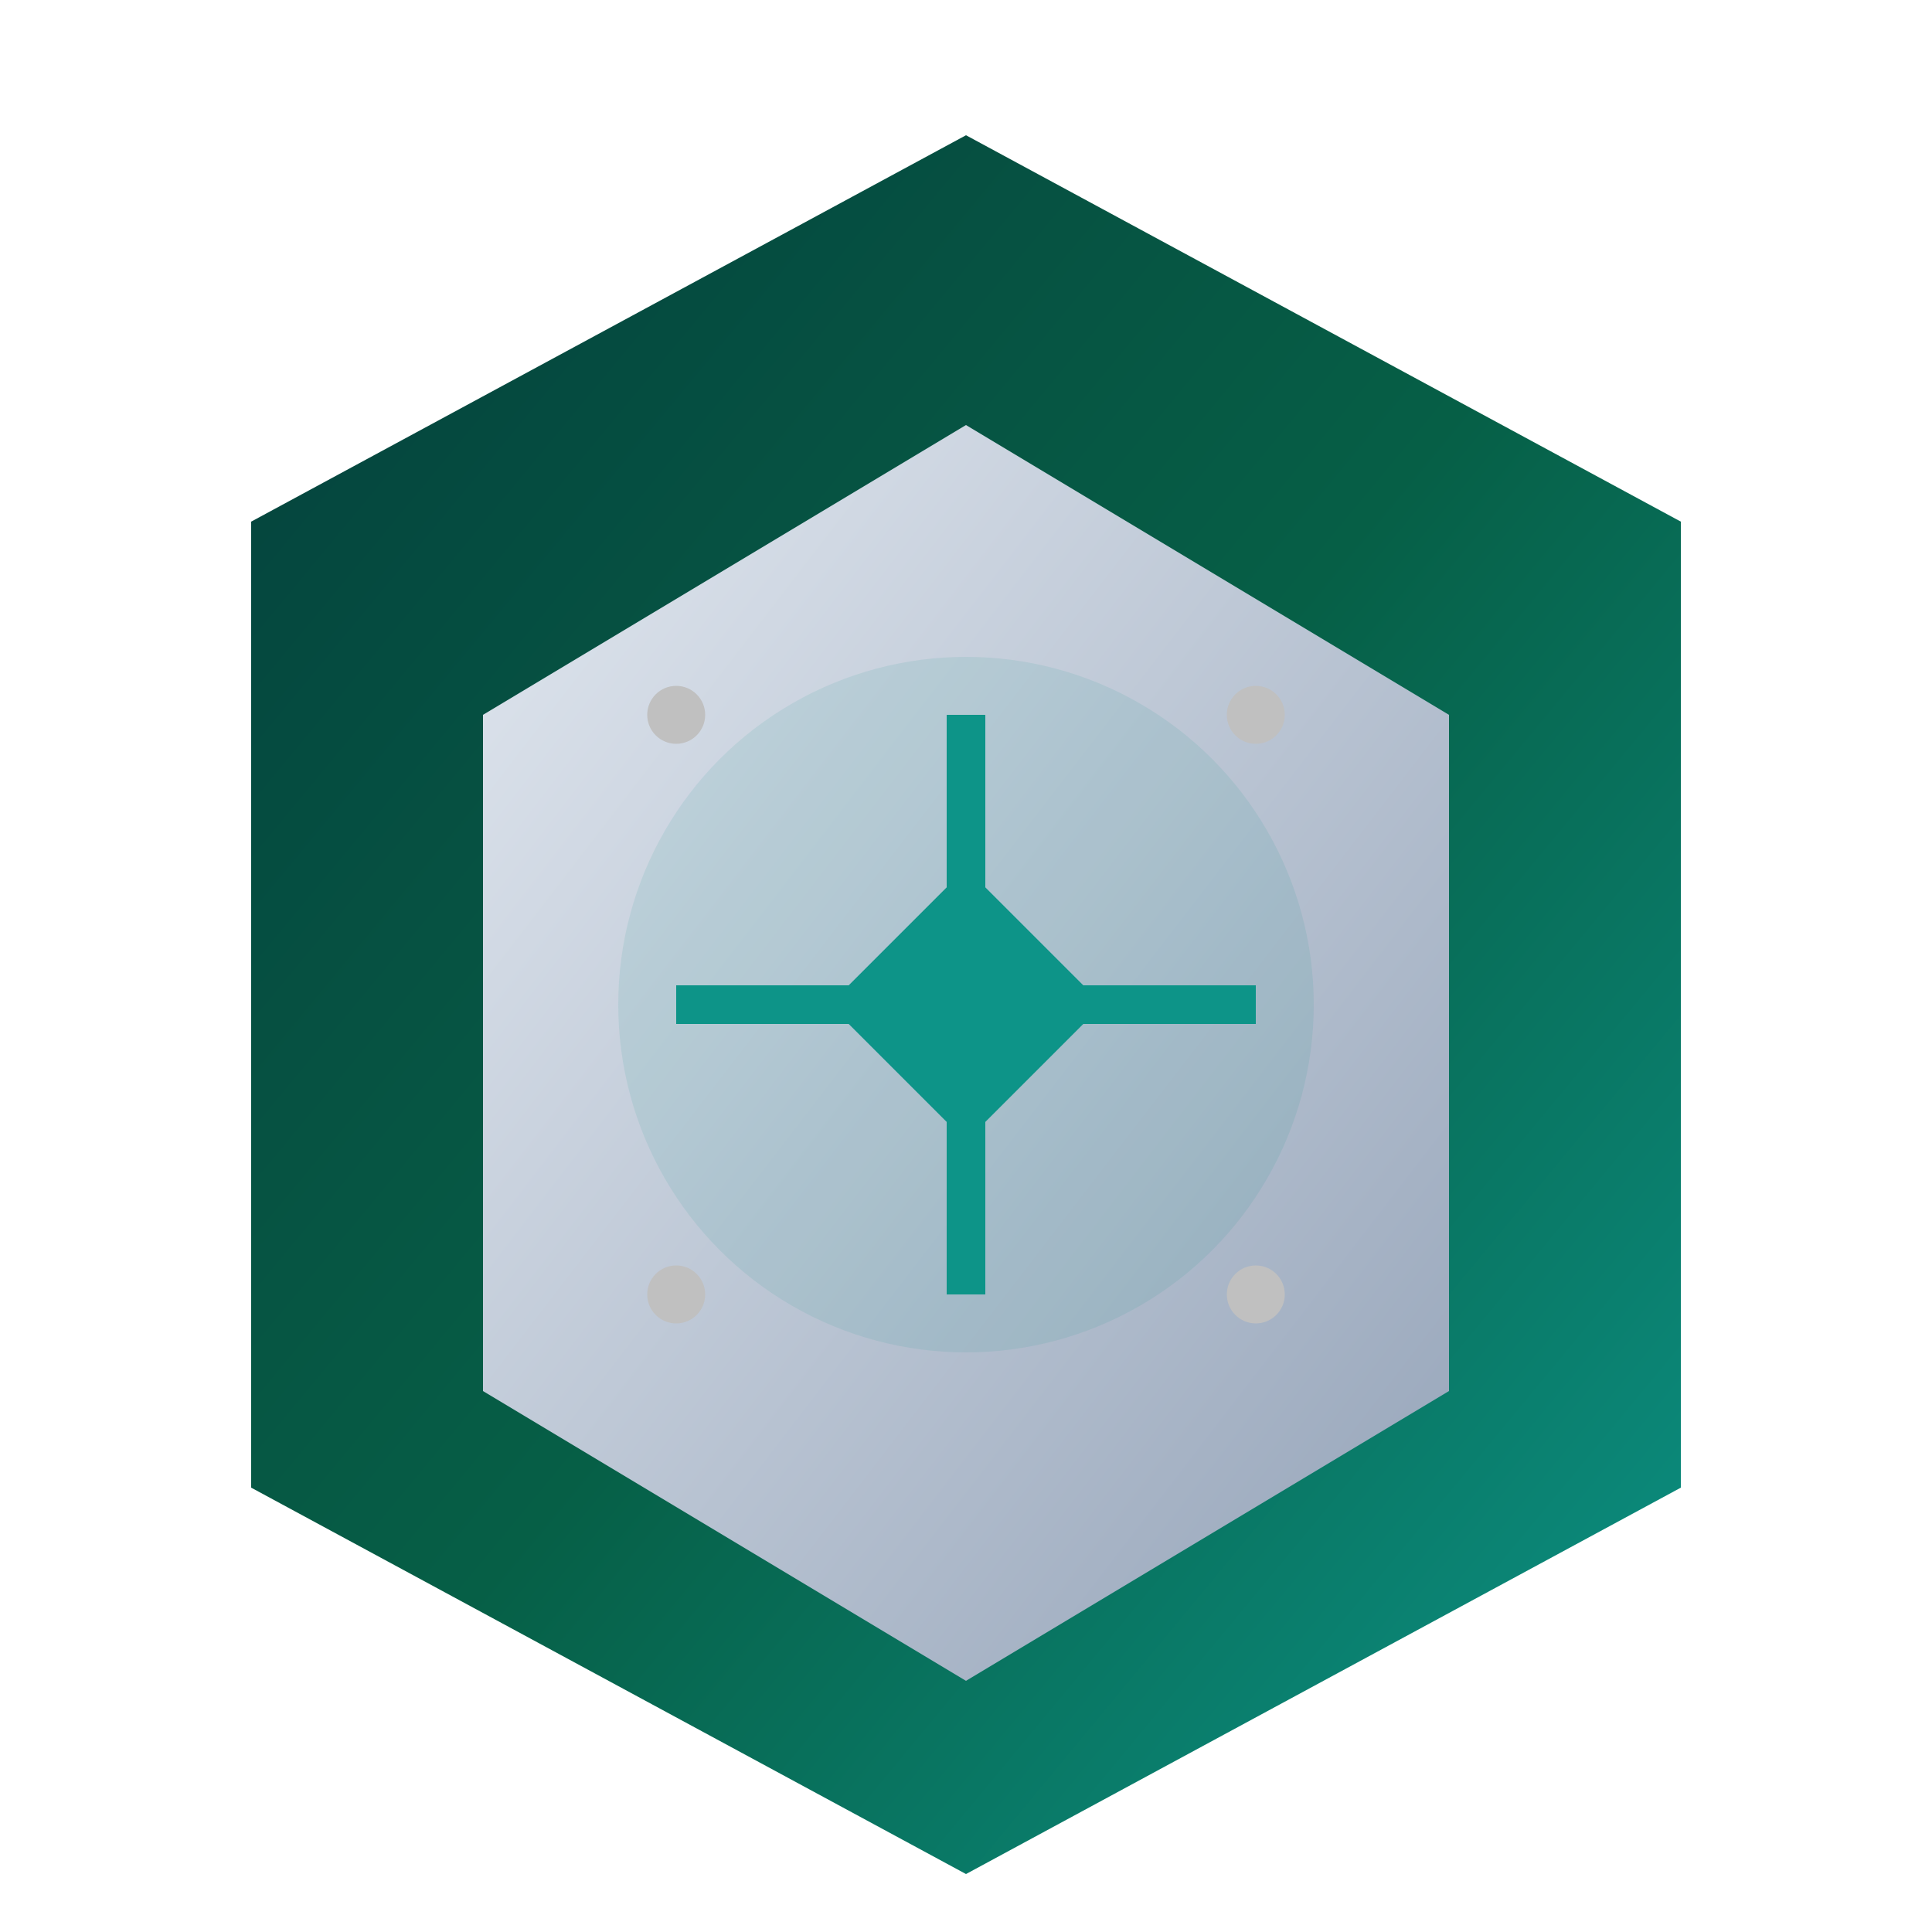 <svg xmlns="http://www.w3.org/2000/svg" viewBox="0 0 100 100">
  <defs>
    <linearGradient id="bg-gradient" x1="0%" y1="0%" x2="100%" y2="100%">
      <stop offset="0%" style="stop-color:#053f3c"/>
      <stop offset="50%" style="stop-color:#065f46"/>
      <stop offset="100%" style="stop-color:#0d9488"/>
    </linearGradient>
    <linearGradient id="door-gradient" x1="0%" y1="0%" x2="100%" y2="100%">
      <stop offset="0%" style="stop-color:#e2e8f0"/>
      <stop offset="100%" style="stop-color:#94a3b8"/>
    </linearGradient>
    <filter id="shadow" x="-20%" y="-20%" width="140%" height="140%">
      <feGaussianBlur in="SourceAlpha" stdDeviation="2"/>
      <feOffset dx="0" dy="2" result="offsetblur"/>
      <feComponentTransfer>
        <feFuncA type="linear" slope="0.3"/>
      </feComponentTransfer>
      <feMerge> 
        <feMergeNode/>
        <feMergeNode in="SourceGraphic"/> 
      </feMerge>
    </filter>
  </defs>
  
  <!-- Background hexagon -->
  <path d="M50 5 L87 25 L87 75 L50 95 L13 75 L13 25 Z" fill="url(#bg-gradient)" filter="url(#shadow)"/>
  
  <!-- Vault door (shield shape) -->
  <path d="M50 20 L75 35 L75 70 L50 85 L25 70 L25 35 Z" fill="url(#door-gradient)" filter="url(#shadow)"/>
  
  <!-- New abstract lock mechanism -->
  <circle cx="50" cy="52" r="18" fill="#0d9488" opacity="0.1"/>
  
  <!-- Central diamond -->
  <rect x="45" y="47" width="10" height="10" fill="#0d9488" transform="rotate(45 50 52)"/>
  
  <!-- Surrounding lines -->
  <line x1="35" y1="52" x2="65" y2="52" stroke="#0d9488" stroke-width="2"/>
  <line x1="50" y1="37" x2="50" y2="67" stroke="#0d9488" stroke-width="2"/>
  
  <!-- Corner accents -->
  <circle cx="35" cy="37" r="1.5" fill="#C0C0C0"/>
  <circle cx="65" cy="37" r="1.5" fill="#C0C0C0"/>
  <circle cx="35" cy="67" r="1.5" fill="#C0C0C0"/>
  <circle cx="65" cy="67" r="1.5" fill="#C0C0C0"/>
</svg>